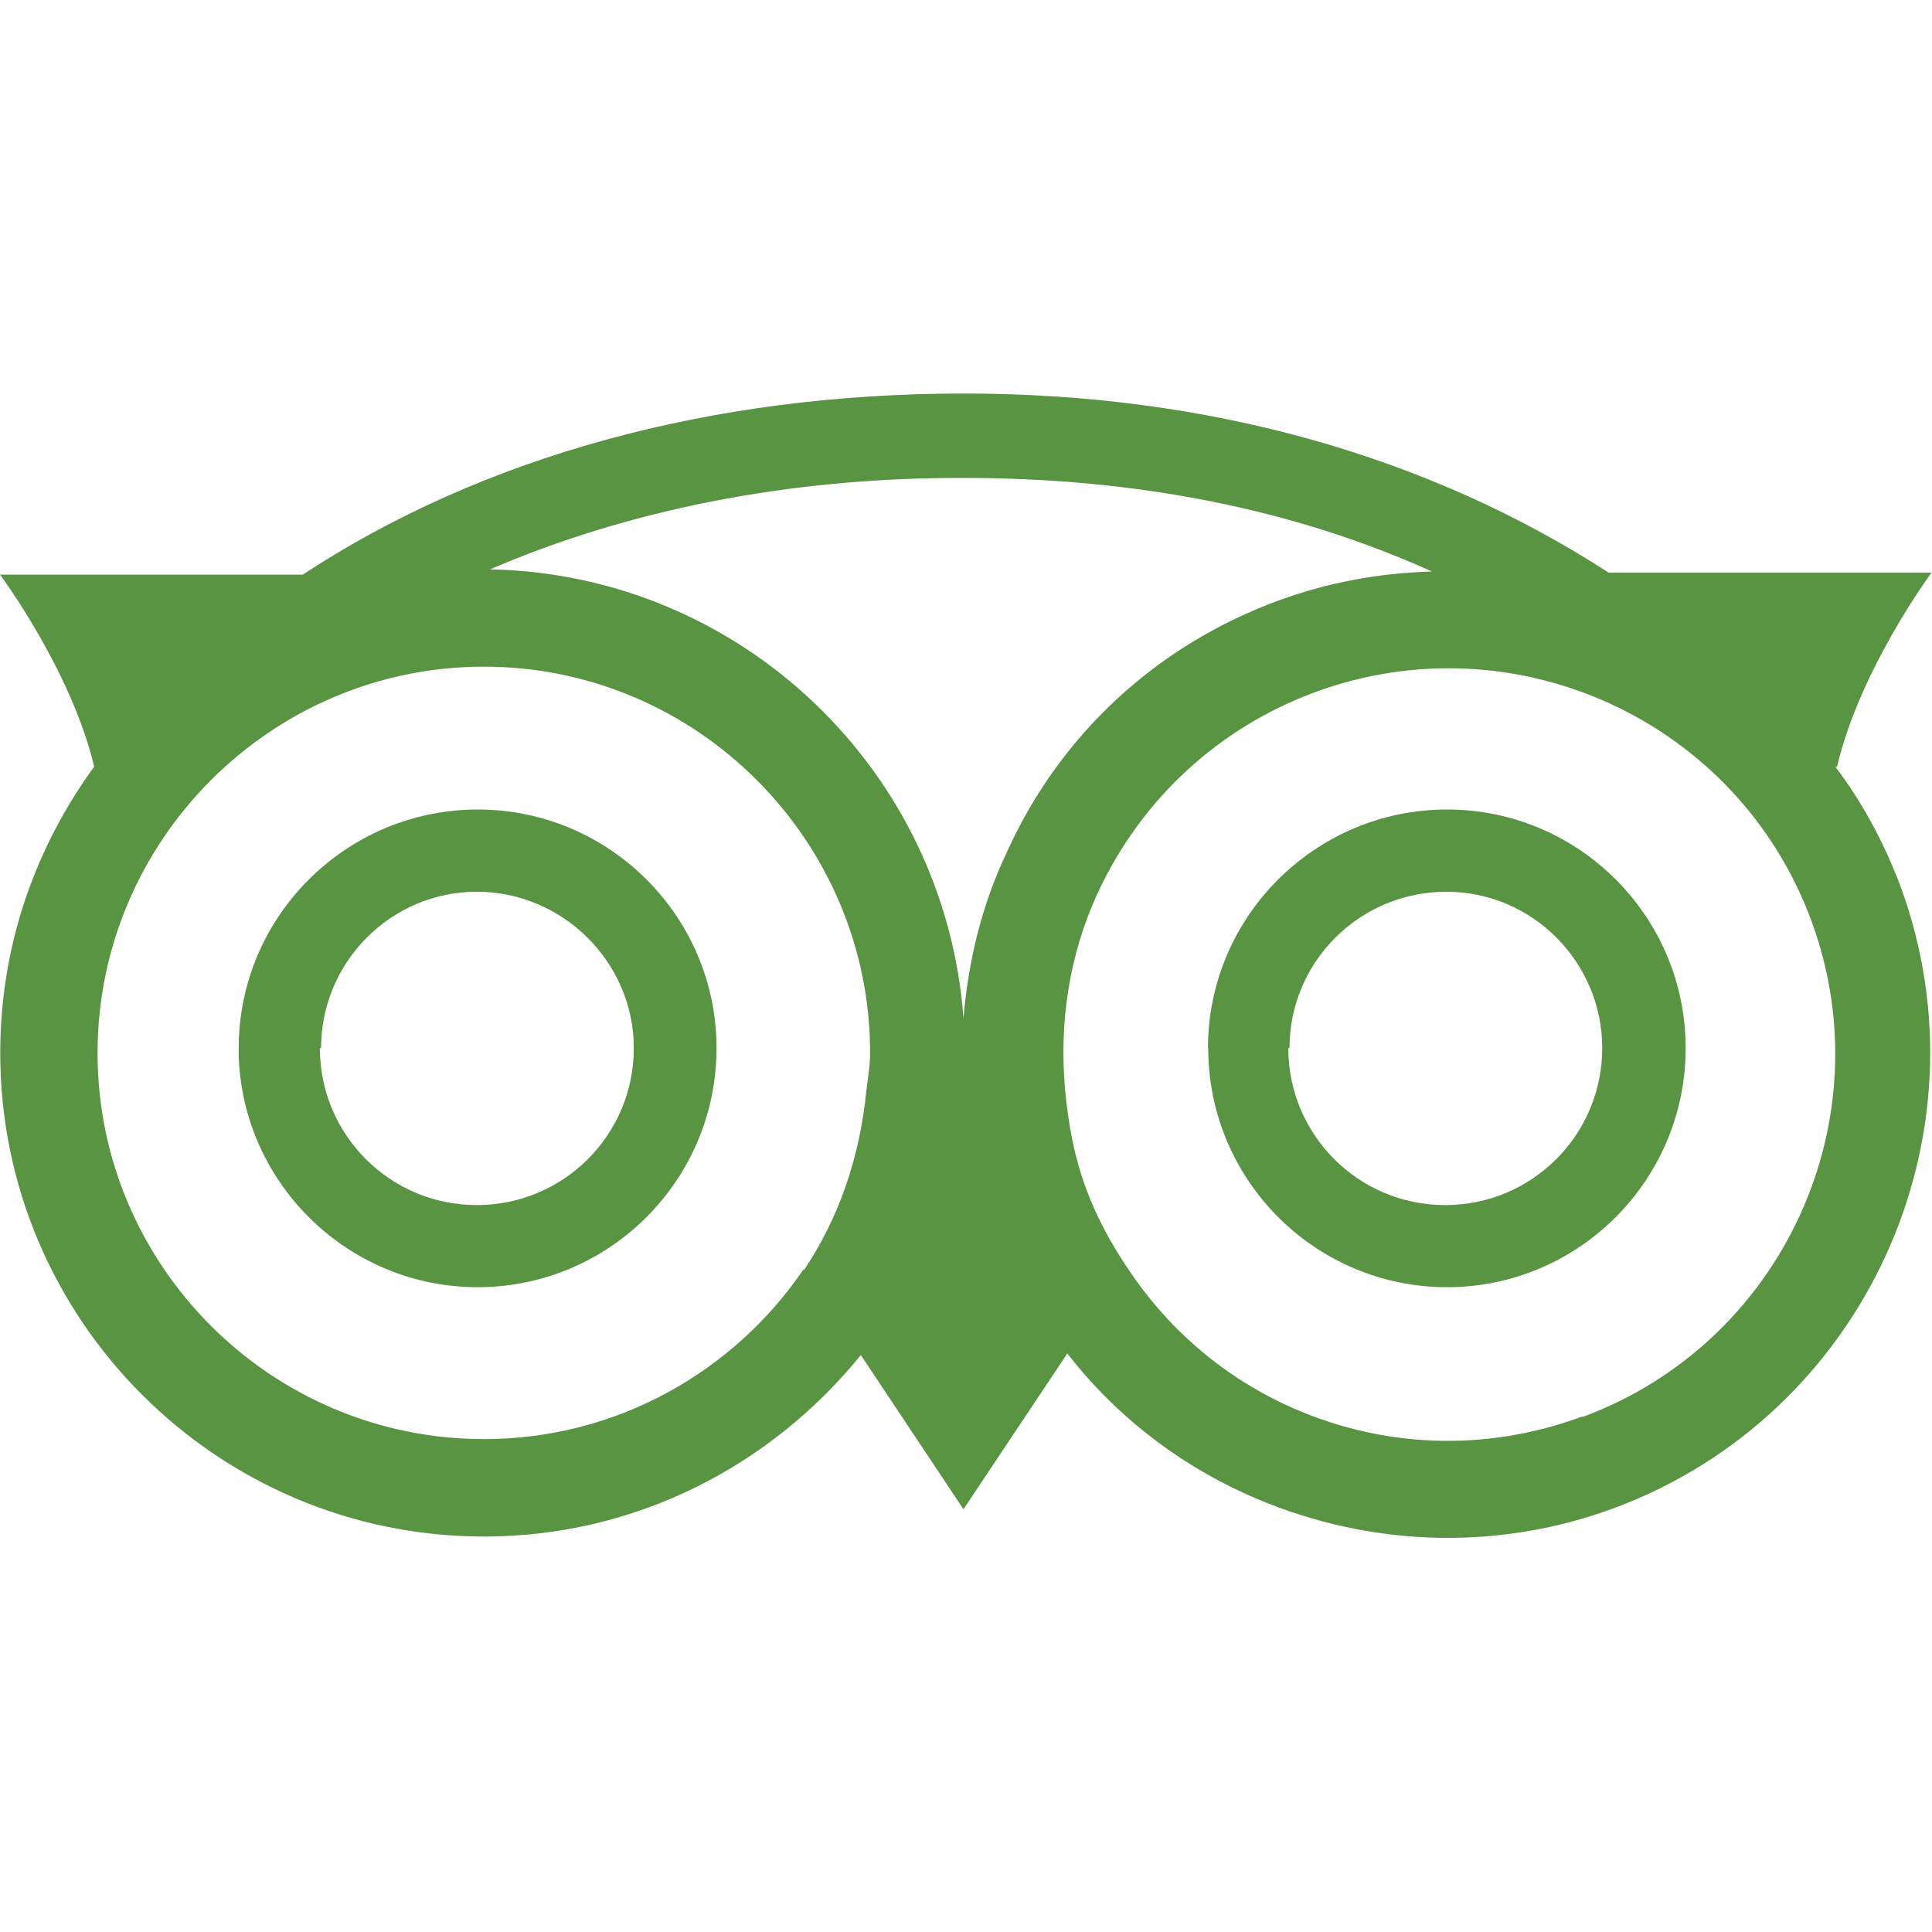 <!-- Generated by IcoMoon.io -->
<svg version="1.1" xmlns="http://www.w3.org/2000/svg" width="32" height="32" viewBox="0 0 32 32">
<title>brand263</title>
<path fill="#589442" d="M30.426 12.704c0.374-1.608 1.566-3.22 1.566-3.22h-5.348c-3-1.94-6.64-2.966-10.68-2.966-4.186 0-7.968 1.040-10.95 3h-5.014s1.18 1.58 1.56 3.18c-0.976 1.342-1.556 2.962-1.556 4.742 0 4.42 3.596 8.010 8.014 8.010 2.52 0 4.76-1.18 6.24-3.006l1.7 2.554 1.72-2.58c0.76 0.98 1.76 1.78 2.94 2.32 1.94 0.88 4.12 0.98 6.12 0.24 4.14-1.54 6.26-6.16 4.74-10.3-0.28-0.74-0.64-1.4-1.080-1.98zM26.2 23.464c-1.6 0.594-3.34 0.526-4.892-0.19-1.1-0.51-2.004-1.308-2.652-2.3-0.266-0.4-0.5-0.83-0.67-1.294-0.194-0.526-0.292-1.070-0.344-1.62-0.1-1.108 0.060-2.232 0.54-3.27 0.72-1.552 2-2.734 3.6-3.326 3.32-1.22 7 0.48 8.22 3.786 1.22 3.308-0.48 6.99-3.78 8.216zM13.312 21.020c-1.152 1.696-3.096 2.816-5.296 2.816-3.528 0-6.4-2.874-6.4-6.394s2.874-6.4 6.4-6.4c3.526 0 6.396 2.88 6.396 6.4 0 0.22-0.040 0.42-0.064 0.64-0.108 1.080-0.454 2.1-1.036 2.96zM3.952 17.36c0 2.186 1.78 3.96 3.96 3.96s3.956-1.774 3.956-3.96c0-2.18-1.776-3.952-3.954-3.952-2.18 0-3.96 1.772-3.96 3.952zM20.012 17.36c0 2.186 1.772 3.96 3.956 3.96 2.18 0 3.952-1.774 3.952-3.96 0-2.18-1.772-3.952-3.952-3.952s-3.96 1.772-3.96 3.952zM5.318 17.36c0-1.428 1.16-2.59 2.58-2.59s2.6 1.164 2.6 2.59c0 1.434-1.16 2.6-2.6 2.6s-2.6-1.166-2.6-2.6zM21.358 17.36c0-1.428 1.16-2.59 2.6-2.59 1.42 0 2.58 1.164 2.58 2.59 0 1.434-1.16 2.6-2.6 2.6s-2.6-1.166-2.6-2.6zM15.958 7.916c2.88 0 5.48 0.52 7.76 1.55-0.86 0.024-1.7 0.174-2.54 0.48-2.020 0.74-3.62 2.22-4.5 4.166-0.42 0.88-0.64 1.812-0.72 2.754-0.3-4.1-3.68-7.352-7.84-7.436 2.28-0.98 4.92-1.514 7.78-1.514z"></path>
</svg>
